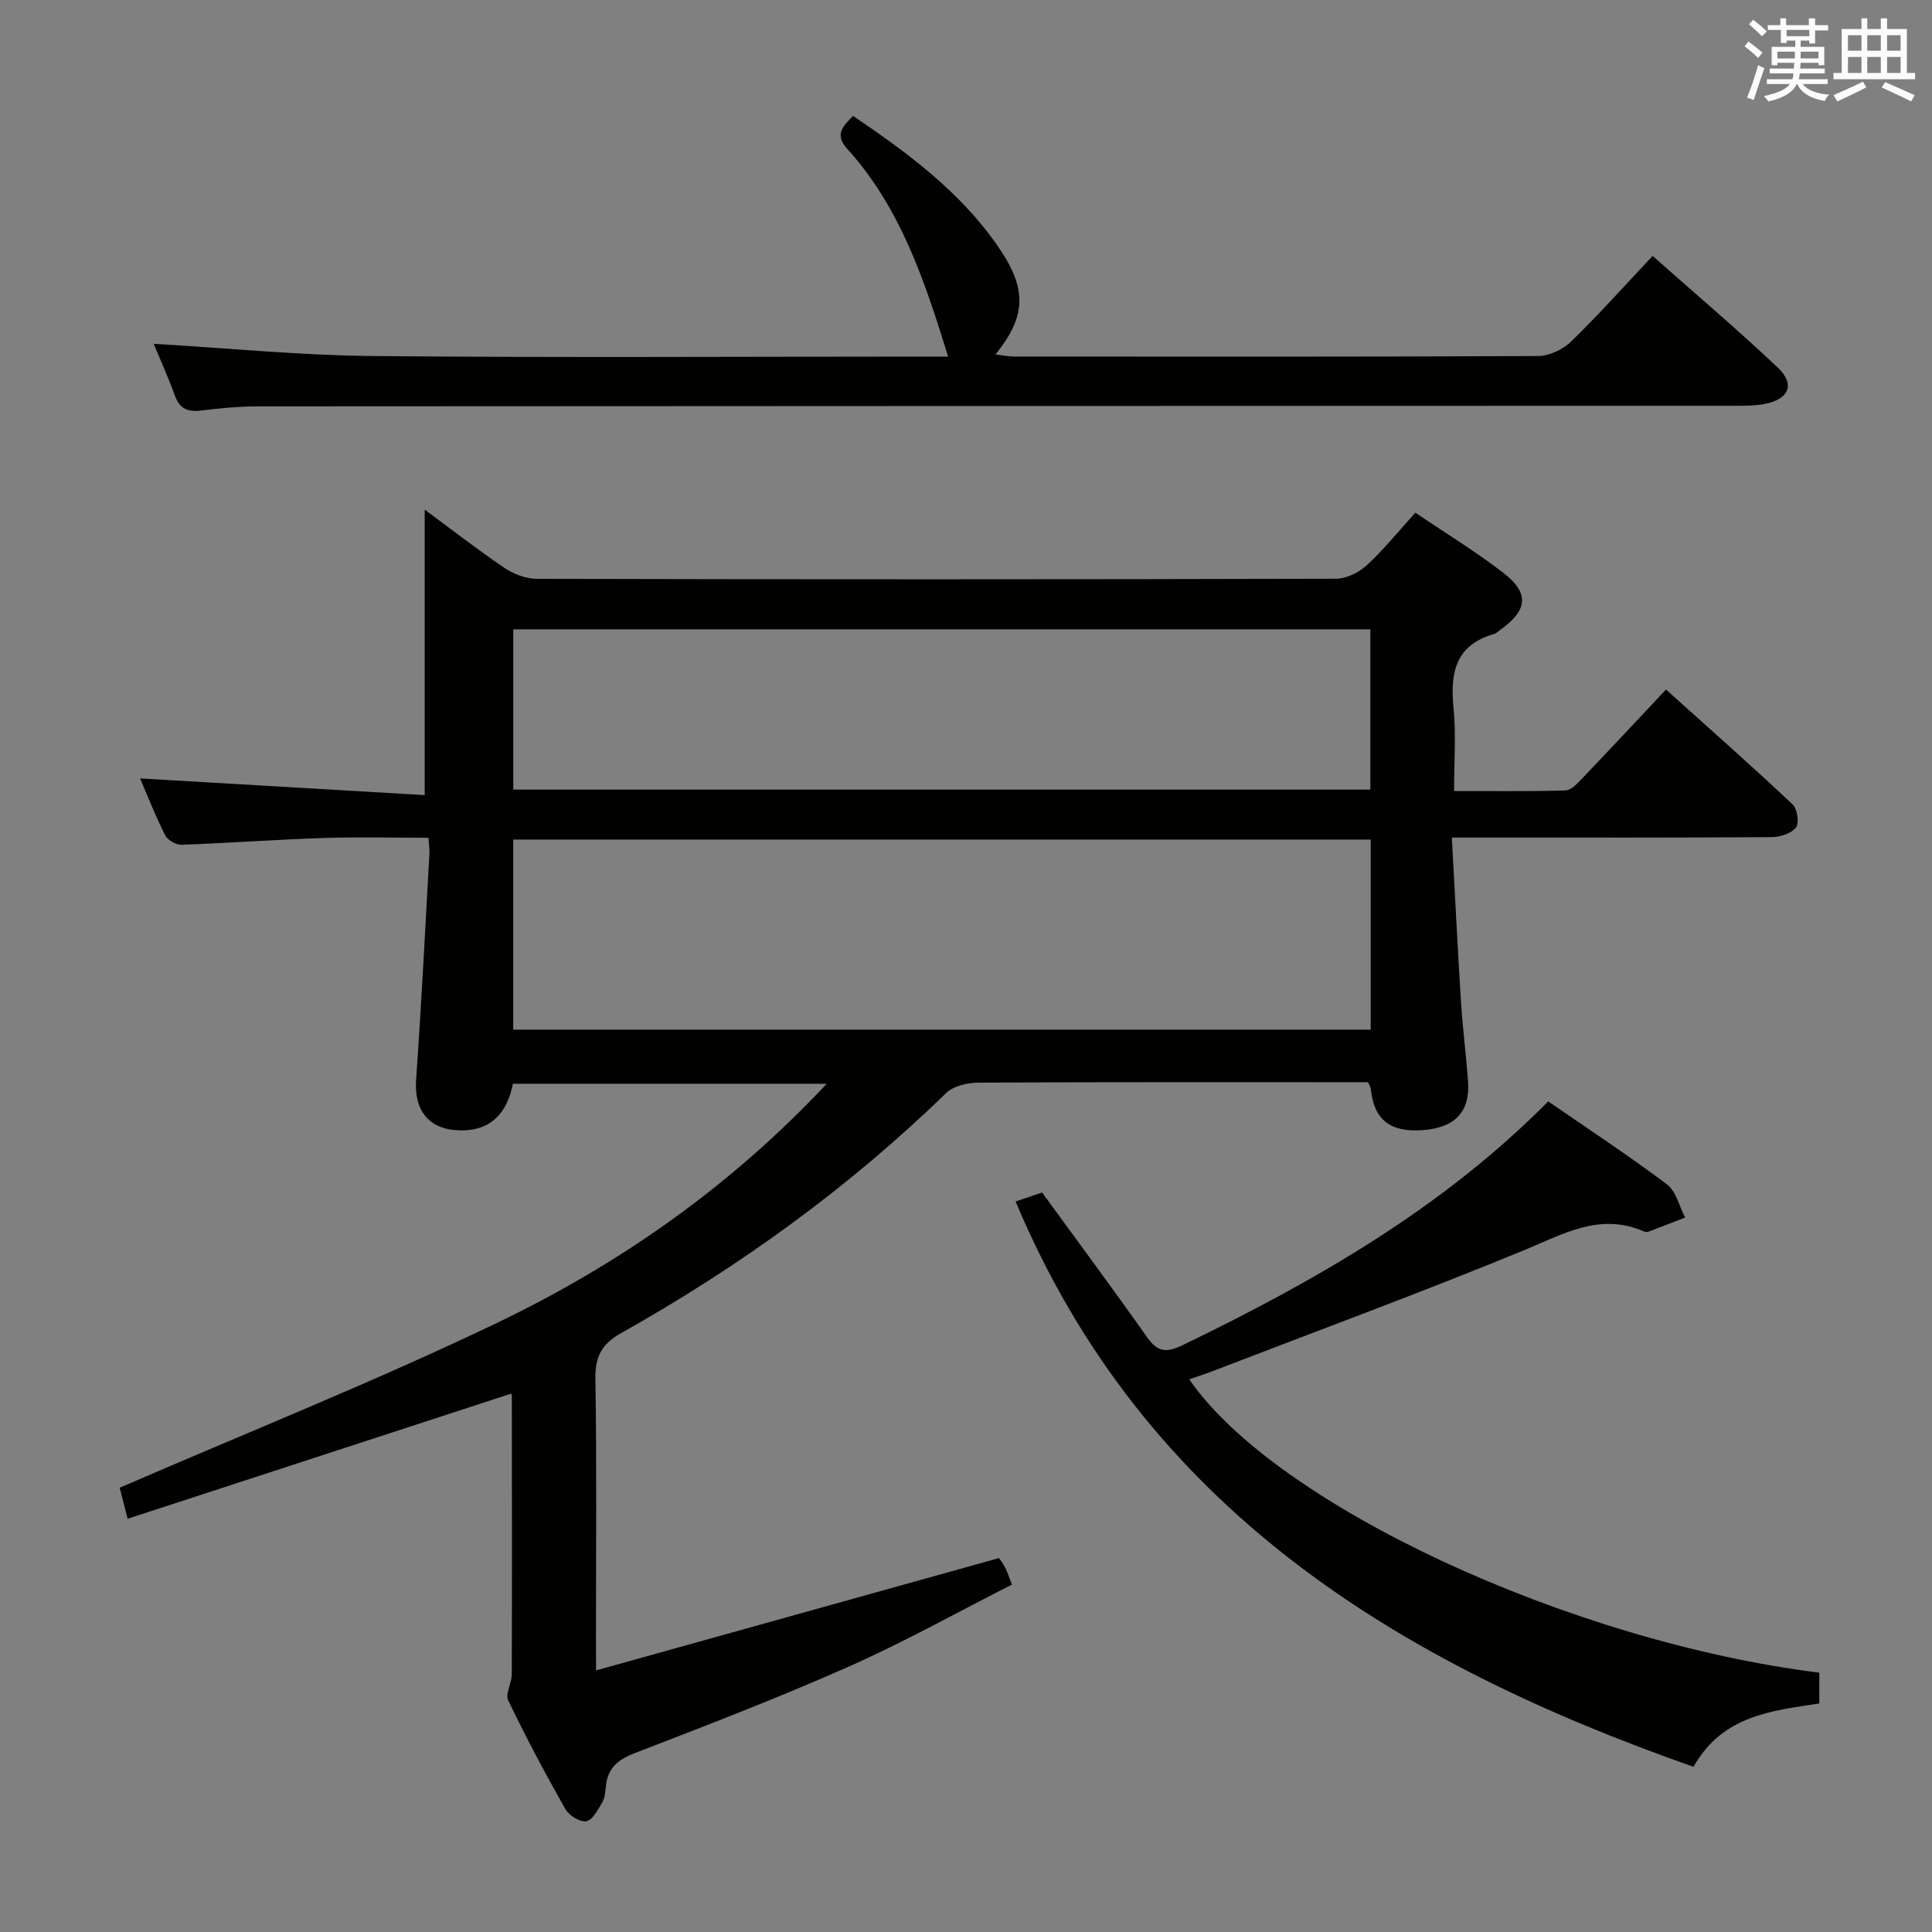 <svg enable-background="new 0 0 400 400" viewBox="0 0 400 400" xmlns="http://www.w3.org/2000/svg"><rect x="0" y="0" width="400" height="400" fill="#808080" stroke="none"/><g fill="#010100"><path d="m123.41 345.84c28.34-7.9 55.6-15.5 83.43-23.26.08.12.75 1.01 1.26 1.98.46.86.74 1.81 1.41 3.51-11.3 5.73-22.31 11.9-33.8 16.99-14.57 6.46-29.47 12.19-44.35 17.93-3.52 1.36-5.57 3.14-5.92 6.88-.11 1.15-.22 2.42-.79 3.37-.88 1.48-1.99 3.61-3.28 3.83-1.3.22-3.57-1.2-4.32-2.52-4.17-7.37-8.16-14.86-11.83-22.5-.65-1.35.73-3.56.74-5.37.06-19.16.03-38.32.01-57.49 0-.45-.22-.9-.15-.65-26.31 8.58-52.57 17.15-79.39 25.9-.87-3.39-1.39-5.4-1.65-6.42 26.31-11.41 52.5-21.86 77.87-34.01 25.42-12.17 48.43-28.2 68.51-49.63-22.22 0-43.44 0-64.96 0-1.19 5.86-4.38 9.82-11.06 9.65-6.37-.16-9.43-4.13-8.99-10.49 1.1-15.58 1.88-31.19 2.76-46.79.05-.82-.09-1.65-.2-3.3-7.28 0-14.53-.19-21.77.05-9.8.32-19.58 1.05-29.38 1.4-1.13.04-2.86-.98-3.37-1.98-2-3.97-3.63-8.13-5.19-11.76 19.78 1.16 39.53 2.32 58.93 3.46 0-20.55 0-39.74 0-59.11 5.14 3.8 10.67 8.1 16.45 12.03 1.91 1.3 4.48 2.29 6.75 2.3 55.15.13 110.31.13 165.46-.02 2.14-.01 4.71-1.25 6.33-2.74 3.52-3.23 6.54-7 10.12-10.93 6.28 4.25 12.52 8.05 18.26 12.49 5.33 4.13 4.98 7.61-.38 11.54-.54.39-1.05.92-1.66 1.1-7.99 2.31-9.04 8.09-8.32 15.33.54 5.43.11 10.96.11 17.16 7.89 0 15.49.11 23.07-.12 1.19-.04 2.49-1.47 3.48-2.51 5.63-5.89 11.19-11.85 17.33-18.38 8.83 7.94 17.63 15.72 26.19 23.76.99.93 1.44 3.89.73 4.8-.97 1.25-3.3 1.98-5.05 2-19.83.13-39.66.09-59.49.09-1.95 0-3.9 0-6.72 0 .65 11.8 1.19 22.89 1.89 33.97.35 5.47 1.04 10.91 1.46 16.37.49 6.39-2.63 9.73-9.37 10.23-6.78.5-10.11-2.15-10.76-8.54-.03-.3-.23-.59-.56-1.38-1.43 0-3.06 0-4.69 0-25.33 0-50.66-.05-75.98.09-2.27.01-5.18.68-6.7 2.16-20.18 19.62-42.79 35.94-67.28 49.69-3.98 2.23-5.4 4.83-5.33 9.42.29 17.82.12 35.66.12 53.49.02 1.78.02 3.55.02 6.93zm160.38-172.02c-59.46 0-118.49 0-177.53 0v39.36h177.53c0-13.23 0-26.04 0-39.36zm-.07-43.52c-59.36 0-118.35 0-177.45 0v33.18h177.45c0-11.12 0-21.9 0-33.18z"/><path d="m210.27 248.76c1.99-.68 3.85-1.31 5.48-1.87 7.37 10.12 14.68 19.96 21.75 29.98 2.17 3.07 3.97 3.26 7.35 1.63 27.53-13.31 53.84-28.39 75.69-50.47 8.26 5.7 16.61 11.19 24.58 17.17 1.9 1.43 2.54 4.54 3.77 6.87-2.51.98-5.01 1.96-7.53 2.91-.29.11-.71.11-.99-.02-9.19-4.01-16.75.57-24.96 3.94-21.34 8.77-43 16.76-64.54 25.05-1.51.58-3.06 1.07-4.65 1.63 17.88 25.99 78.69 54.28 130.45 60.73v6.37c-9.87 1.52-20.06 2.47-26.05 13.12-61.2-21.5-113.64-53.37-140.35-117.04z"/><path d="m31.82 71.18c15.35.9 30.24 2.38 45.13 2.53 37.99.36 75.98.12 113.97.12h5.38c-4.81-15.53-9.81-30.79-20.88-43-2.68-2.95-.95-4.67 1.2-6.83 11.29 7.65 22.28 15.74 30.13 27.2 5.98 8.72 5.69 14.33-.65 22.19 1.51.17 2.7.43 3.89.43 36.16.02 72.32.07 108.47-.11 2.3-.01 5.11-1.34 6.79-2.97 5.71-5.54 11.01-11.49 16.91-17.75 8.84 7.83 17.56 15.24 25.87 23.07 3.68 3.47 2.41 6.58-2.63 7.57-1.93.38-3.96.38-5.95.38-101.97.04-203.95.05-305.92.12-3.98 0-7.97.39-11.92.87-2.71.33-4.39-.34-5.38-3.04-1.41-3.87-3.1-7.62-4.41-10.78z"/></g><path d="m361.2 9.6.8-1c.9.7 1.9 1.4 2.9 2.3l-.9 1.1c-1-1-2-1.8-2.8-2.4zm.5 10.6c.9-2.1 1.6-4.3 2.3-6.7.4.2.8.4 1.3.6-.7 2.1-1.5 4.3-2.2 6.6zm.4-15.2.9-.9c1 .8 2 1.6 2.8 2.4l-1 1c-.9-.9-1.8-1.7-2.7-2.5zm12.5-1.2h1.2v1.4h2.7v1.1h-2.7v2.7h-1.2v-.6h-1.8v1.3h4.9v3.8h-1.2v-.5h-3.7c0 .4-.1.9-.1 1.2h5.1v1h-5.2c0 .5-.1.9-.2 1.2h6v1h-5.2c1.1 1.3 2.9 2 5.5 2.2-.4.4-.7.8-.9 1.3-2.9-.5-4.8-1.6-5.7-3.5h-.1c-.8 1.7-2.7 2.9-5.9 3.6-.2-.4-.6-.8-.9-1.1 2.8-.6 4.6-1.4 5.4-2.5h-4.8v-1h5.3c.1-.3.2-.7.2-1.2h-4.9v-1h5c0-.4 0-.8.1-1.2h-3.5v.5h-1.2v-3.8h4.9v-1.3h-1.8v.5h-1.2v-2.7h-2.7v-1h2.6v-1.4h1.2v1.4h4.7v-1.4zm-6.6 8.3h3.6c0-.4 0-.9 0-1.4h-3.6zm1.9-4.6h4.7v-1.3h-4.7zm6.6 3.2h-3.7v1.4h3.7z" fill="#fbfafc"/><path d="m385.3 3.8h1.3v2.2h2.8v-2.2h1.3v2.2h4.1v9.1h1.7v1.3h-16.9v-1.3h1.7v-9.1h4.1v-2.2zm.4 13.1.7 1.2c-1.8.9-3.8 1.9-6 2.9-.2-.4-.5-.8-.8-1.3 2.3-1 4.3-1.9 6.1-2.8zm-3.1-6.4h2.8v-3.2h-2.8zm0 4.6h2.8v-3.3h-2.8zm4-4.6h2.8v-3.2h-2.8zm0 4.6h2.8v-3.3h-2.8zm3.7 1.9c2.1.9 4.1 1.8 6.1 2.7l-.7 1.3c-2.2-1.1-4.2-2-6.1-2.9zm3.2-9.7h-2.8v3.2h2.8zm-2.8 7.8h2.8v-3.3h-2.8z" fill="#fbfafc"/></svg>